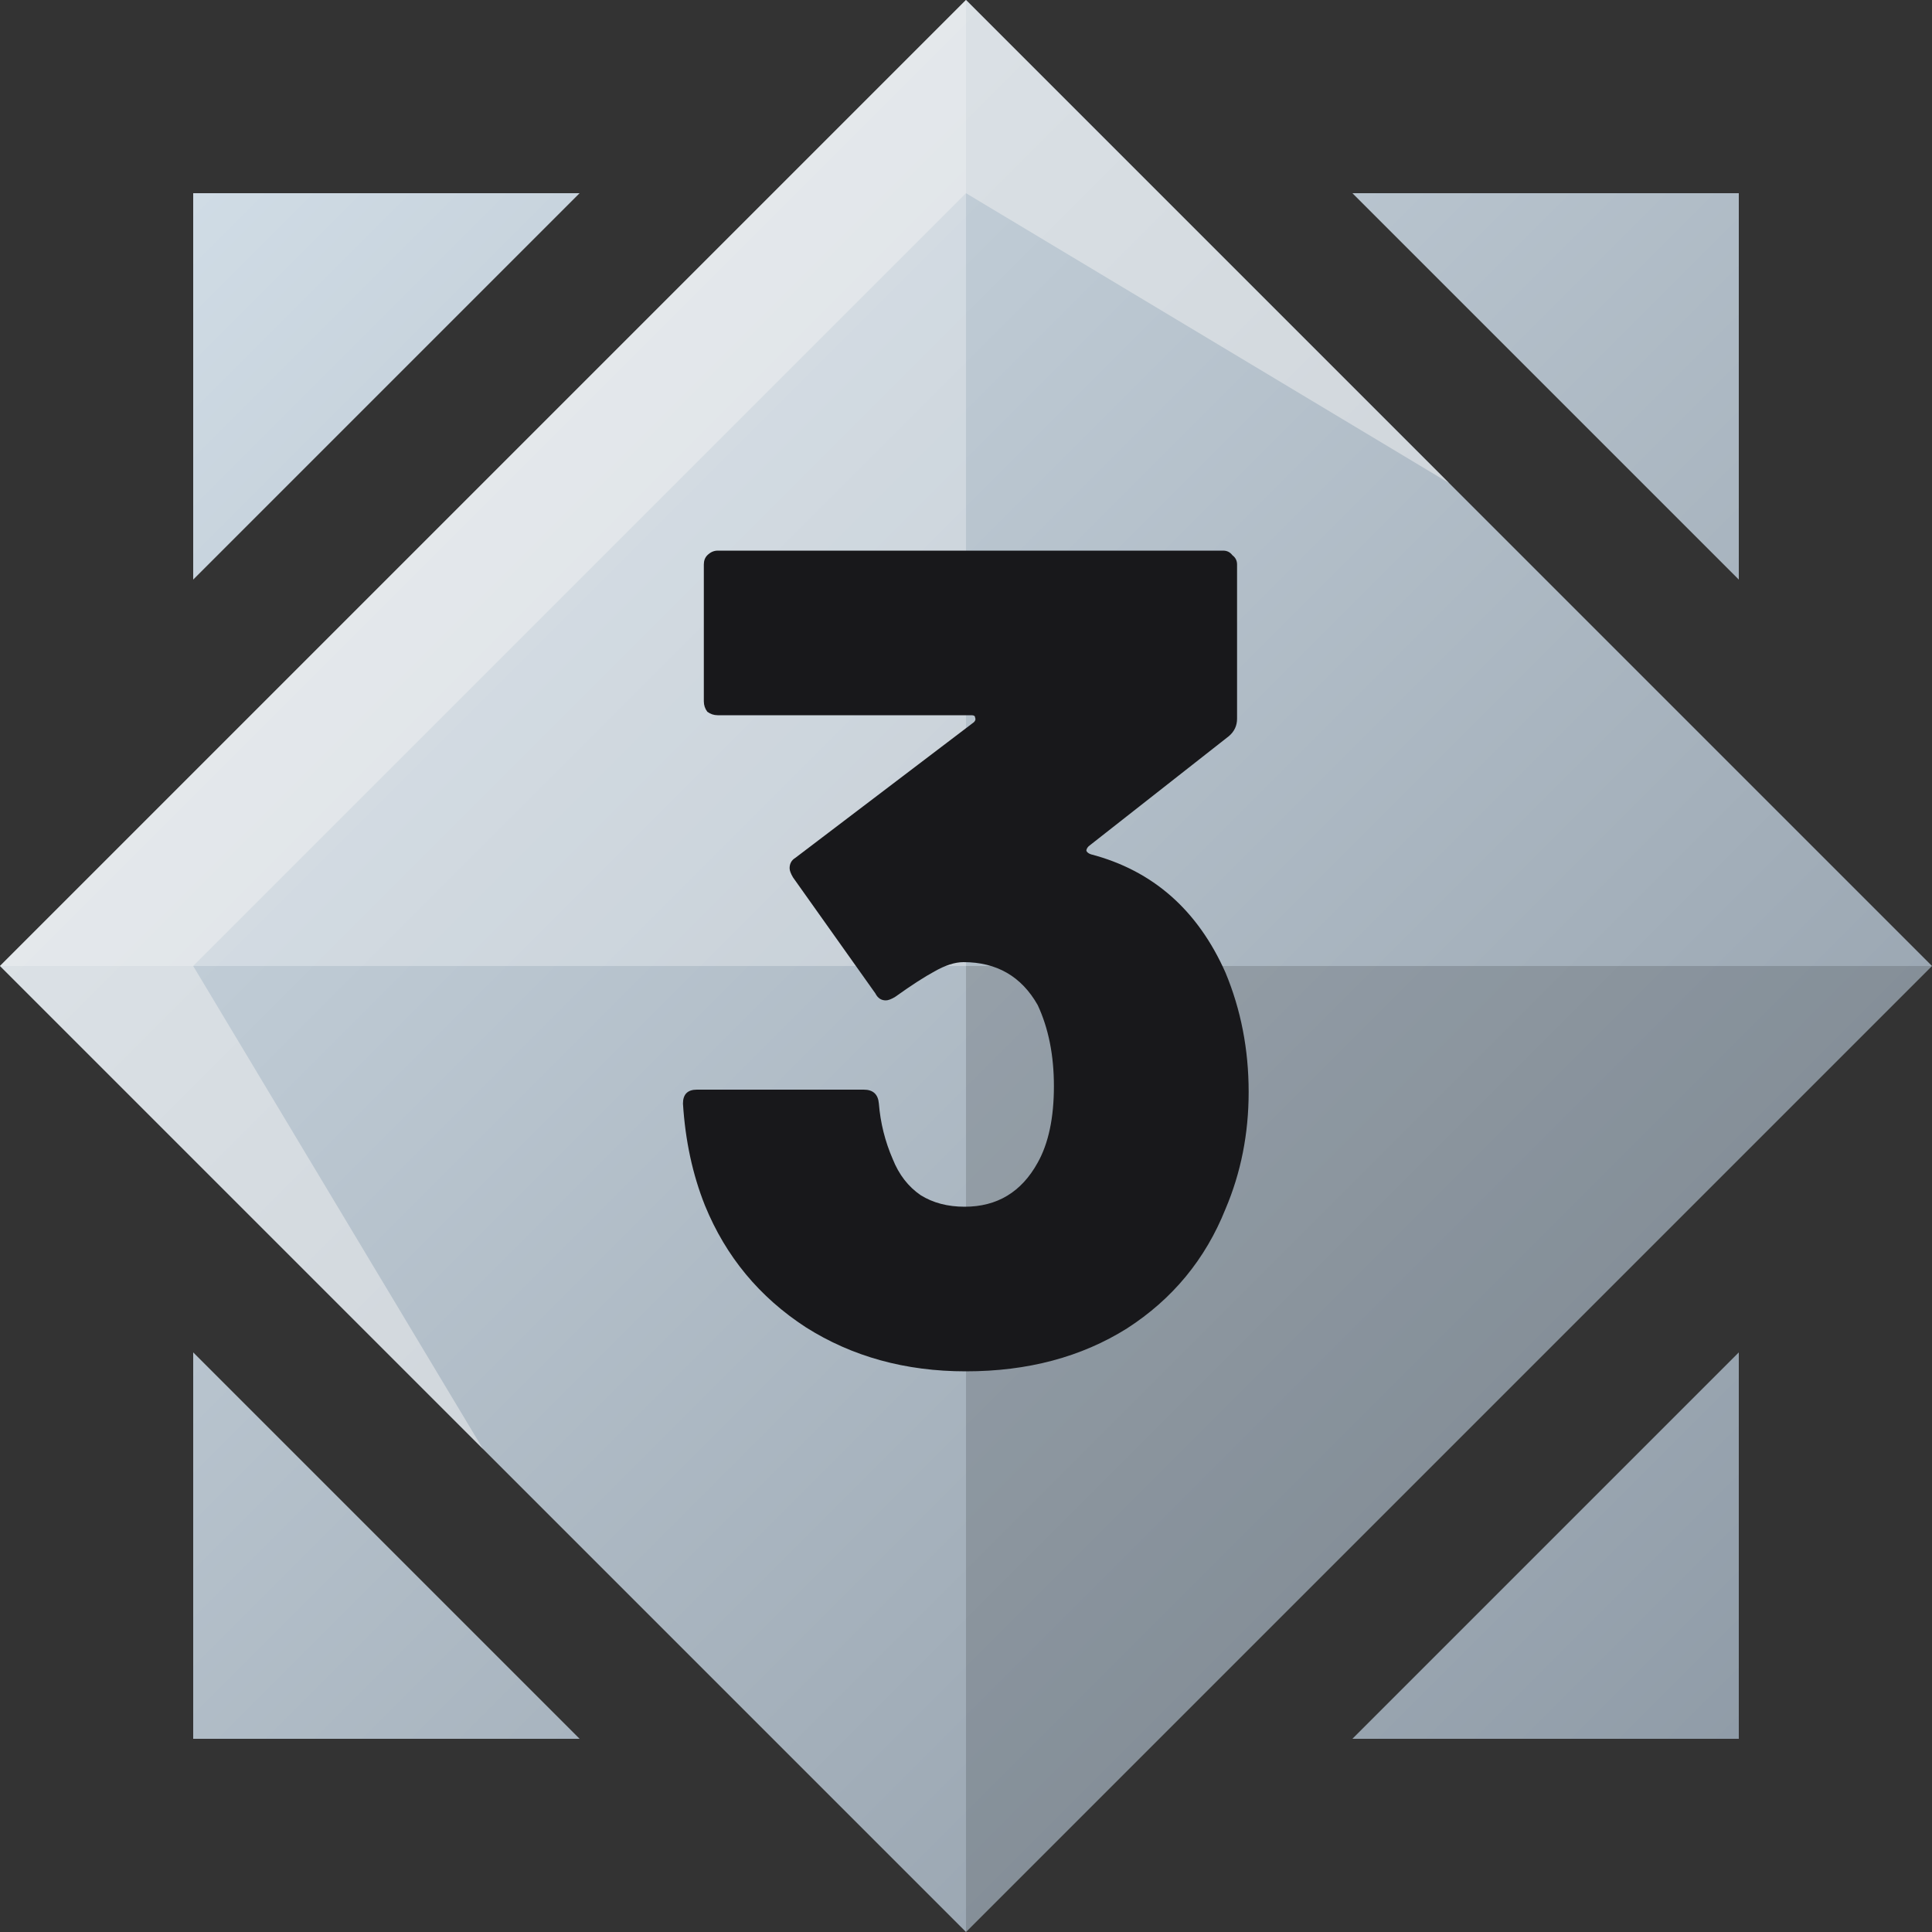<svg width="20" height="20" viewBox="0 0 20 20" fill="none" xmlns="http://www.w3.org/2000/svg">
<rect x="0" y="0" width="20" height="20" fill="#333333" stroke="none"/>
<g clip-path="url(#clip0_3211_15583)">
<path fill-rule="evenodd" clip-rule="evenodd" d="M10 0L20 10L10 20L0 10L10 0ZM2 6V2H6L2 6ZM14 2L18 6V2H14ZM18 18H14L18 14V18ZM2 18H6L2 14V18Z" fill="url(#paint0_linear_3211_15583)"/>
<path opacity="0.3" d="M10 0V10H0L10 0Z" fill="white"/>
<path opacity="0.15" d="M20 10L10 20V10H20Z" fill="black"/>
<path opacity="0.5" d="M10 0L0 10L5 15L2 10L10 2L15 5L10 0Z" fill="#F2F2F3"/>
<path d="M12.686 10.068C12.846 10.452 12.926 10.864 12.926 11.304C12.926 11.736 12.846 12.14 12.686 12.516C12.478 13.036 12.138 13.448 11.666 13.752C11.194 14.048 10.638 14.196 9.998 14.196C9.374 14.196 8.822 14.044 8.342 13.74C7.862 13.428 7.514 13.008 7.298 12.48C7.17 12.16 7.094 11.808 7.07 11.424C7.07 11.328 7.118 11.28 7.214 11.28H8.942C9.038 11.28 9.09 11.328 9.098 11.424C9.114 11.624 9.162 11.816 9.242 12C9.306 12.16 9.402 12.284 9.53 12.372C9.658 12.452 9.81 12.492 9.986 12.492C10.322 12.492 10.574 12.34 10.742 12.036C10.854 11.836 10.91 11.572 10.91 11.244C10.91 10.924 10.854 10.644 10.742 10.404C10.574 10.108 10.318 9.96 9.974 9.96C9.886 9.96 9.786 9.992 9.674 10.056C9.57 10.112 9.434 10.2 9.266 10.32C9.226 10.344 9.194 10.356 9.17 10.356C9.122 10.356 9.086 10.332 9.062 10.284L8.21 9.084C8.186 9.044 8.174 9.012 8.174 8.988C8.174 8.94 8.194 8.904 8.234 8.88L10.082 7.476C10.098 7.46 10.102 7.444 10.094 7.428C10.094 7.412 10.082 7.404 10.058 7.404H7.43C7.39 7.404 7.354 7.392 7.322 7.368C7.298 7.336 7.286 7.3 7.286 7.26V5.844C7.286 5.804 7.298 5.772 7.322 5.748C7.354 5.716 7.39 5.7 7.43 5.7H12.662C12.702 5.7 12.734 5.716 12.758 5.748C12.79 5.772 12.806 5.804 12.806 5.844V7.44C12.806 7.512 12.778 7.572 12.722 7.62L11.27 8.76C11.254 8.776 11.246 8.792 11.246 8.808C11.254 8.824 11.27 8.836 11.294 8.844C11.934 9.012 12.398 9.42 12.686 10.068Z" fill="#18181B"/>
</g>
<defs>
<linearGradient id="paint0_linear_3211_15583" x1="0" y1="0" x2="20" y2="20" gradientUnits="userSpaceOnUse">
<stop stop-color="#D8E4ED"/>
<stop offset="1" stop-color="#8894A0"/>
</linearGradient>
<clipPath id="clip0_3211_15583">
<rect width="20" height="20" fill="white"/>
</clipPath>
</defs>
</svg>
